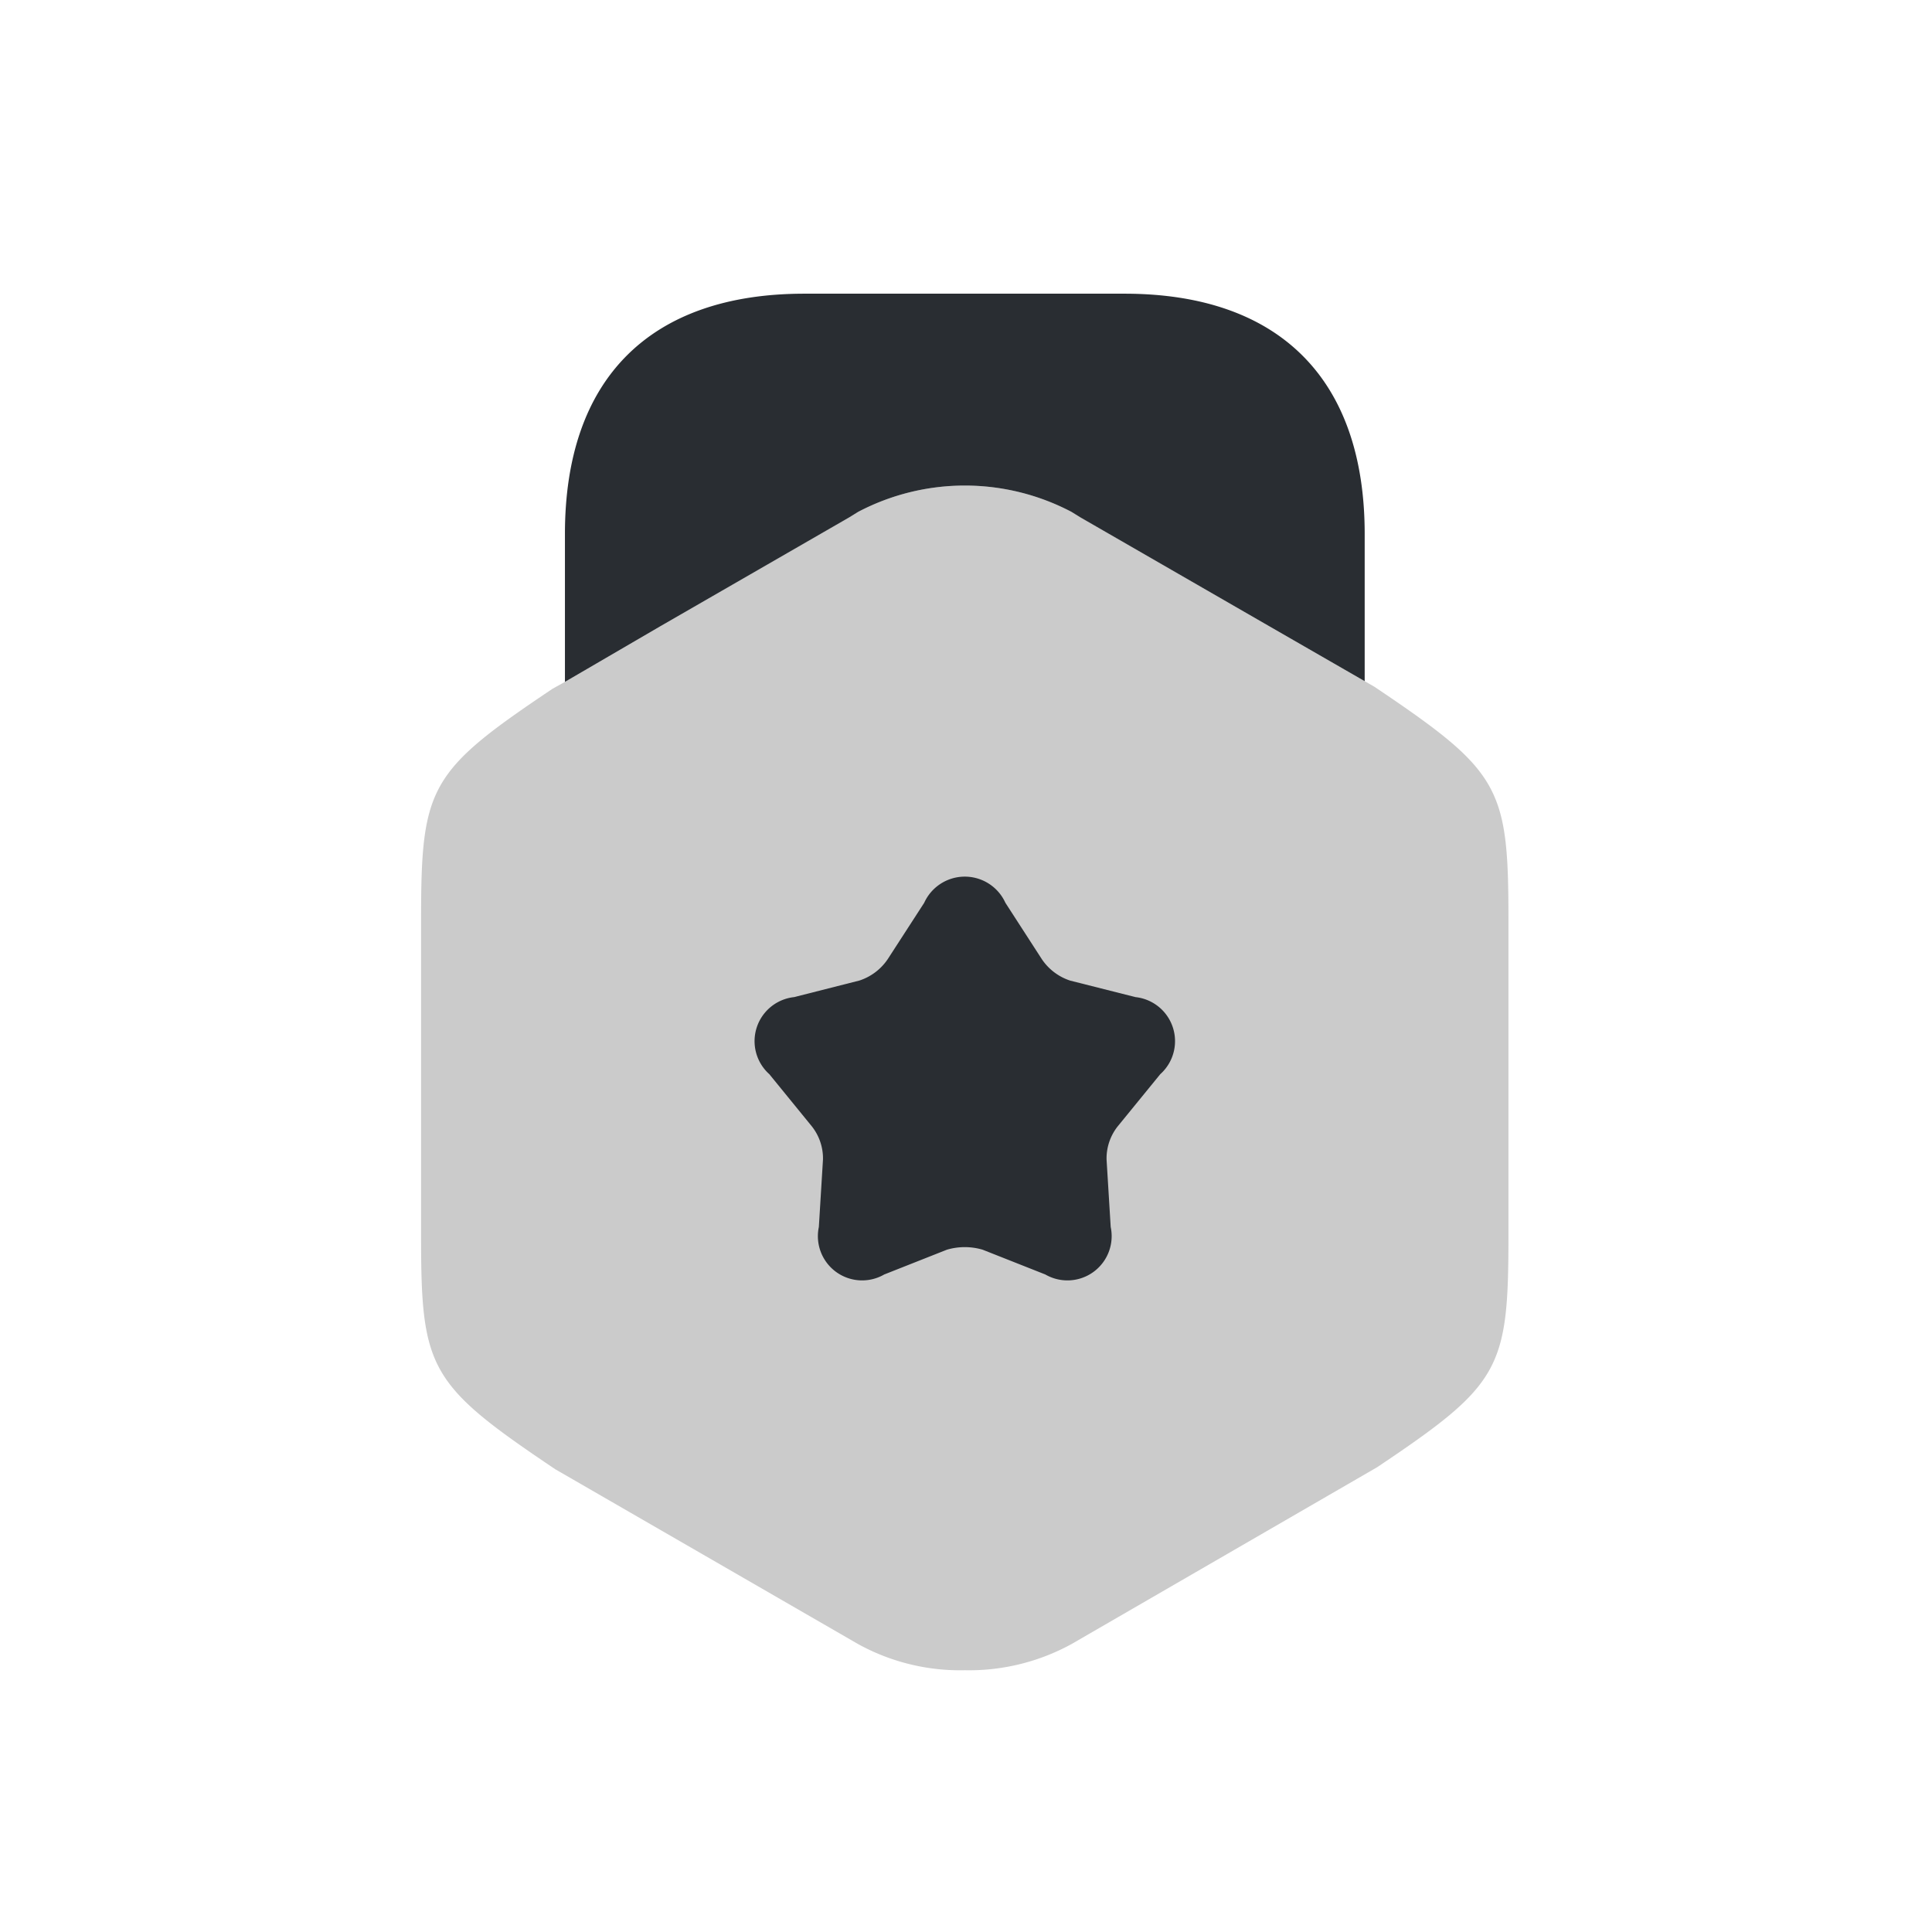 <svg xmlns="http://www.w3.org/2000/svg" width="78" height="78" viewBox="0 0 78 78"><g transform="translate(0.312 0.11)"><g transform="translate(16.688 11.747)"><g transform="translate(0 0)"><path d="M38.485,8.121,38.1,7.9,34.234,5.676,26.259,1.063a9.258,9.258,0,0,0-8.614,0L9.67,5.676,5.808,7.926l-.5.278C.333,11.539,0,12.15,0,17.513v12.81c0,5.363.333,5.974,5.419,9.392l12.226,7.058a8.533,8.533,0,0,0,4.307,1.056,8.606,8.606,0,0,0,4.307-1.056L38.6,39.632C43.57,36.3,43.9,35.686,43.9,30.323V17.513C43.9,12.15,43.57,11.539,38.485,8.121Z" transform="translate(0 7.746)" fill="#cbcbcb"/><path d="M0,15.672l3.862-2.251,7.614-4.39.361-.222a9.258,9.258,0,0,1,8.614,0l.361.222,7.614,4.39,3.862,2.223V9.7c0-6.252-3.446-9.7-9.7-9.7H9.67C3.418,0,0,3.446,0,9.7Z" transform="translate(5.808 0)" fill="#292d32"/><path d="M16.368,7.982l-1.723,2.112a2.088,2.088,0,0,0-.445,1.334l.167,2.723a1.786,1.786,0,0,1-2.64,1.917l-2.529-1a2.557,2.557,0,0,0-1.445,0l-2.529,1a1.786,1.786,0,0,1-2.64-1.917l.167-2.723a2.087,2.087,0,0,0-.445-1.334L.585,7.982a1.789,1.789,0,0,1,1-3.112L4.225,4.2a2.206,2.206,0,0,0,1.139-.861L6.837,1.063a1.8,1.8,0,0,1,3.279,0l1.473,2.279a2.206,2.206,0,0,0,1.139.861l2.64.667A1.789,1.789,0,0,1,16.368,7.982Z" transform="translate(13.475 23.529)" fill="#292d32"/></g></g><rect width="78" height="78" transform="translate(-0.312 -0.11)" fill="none"/></g></svg>